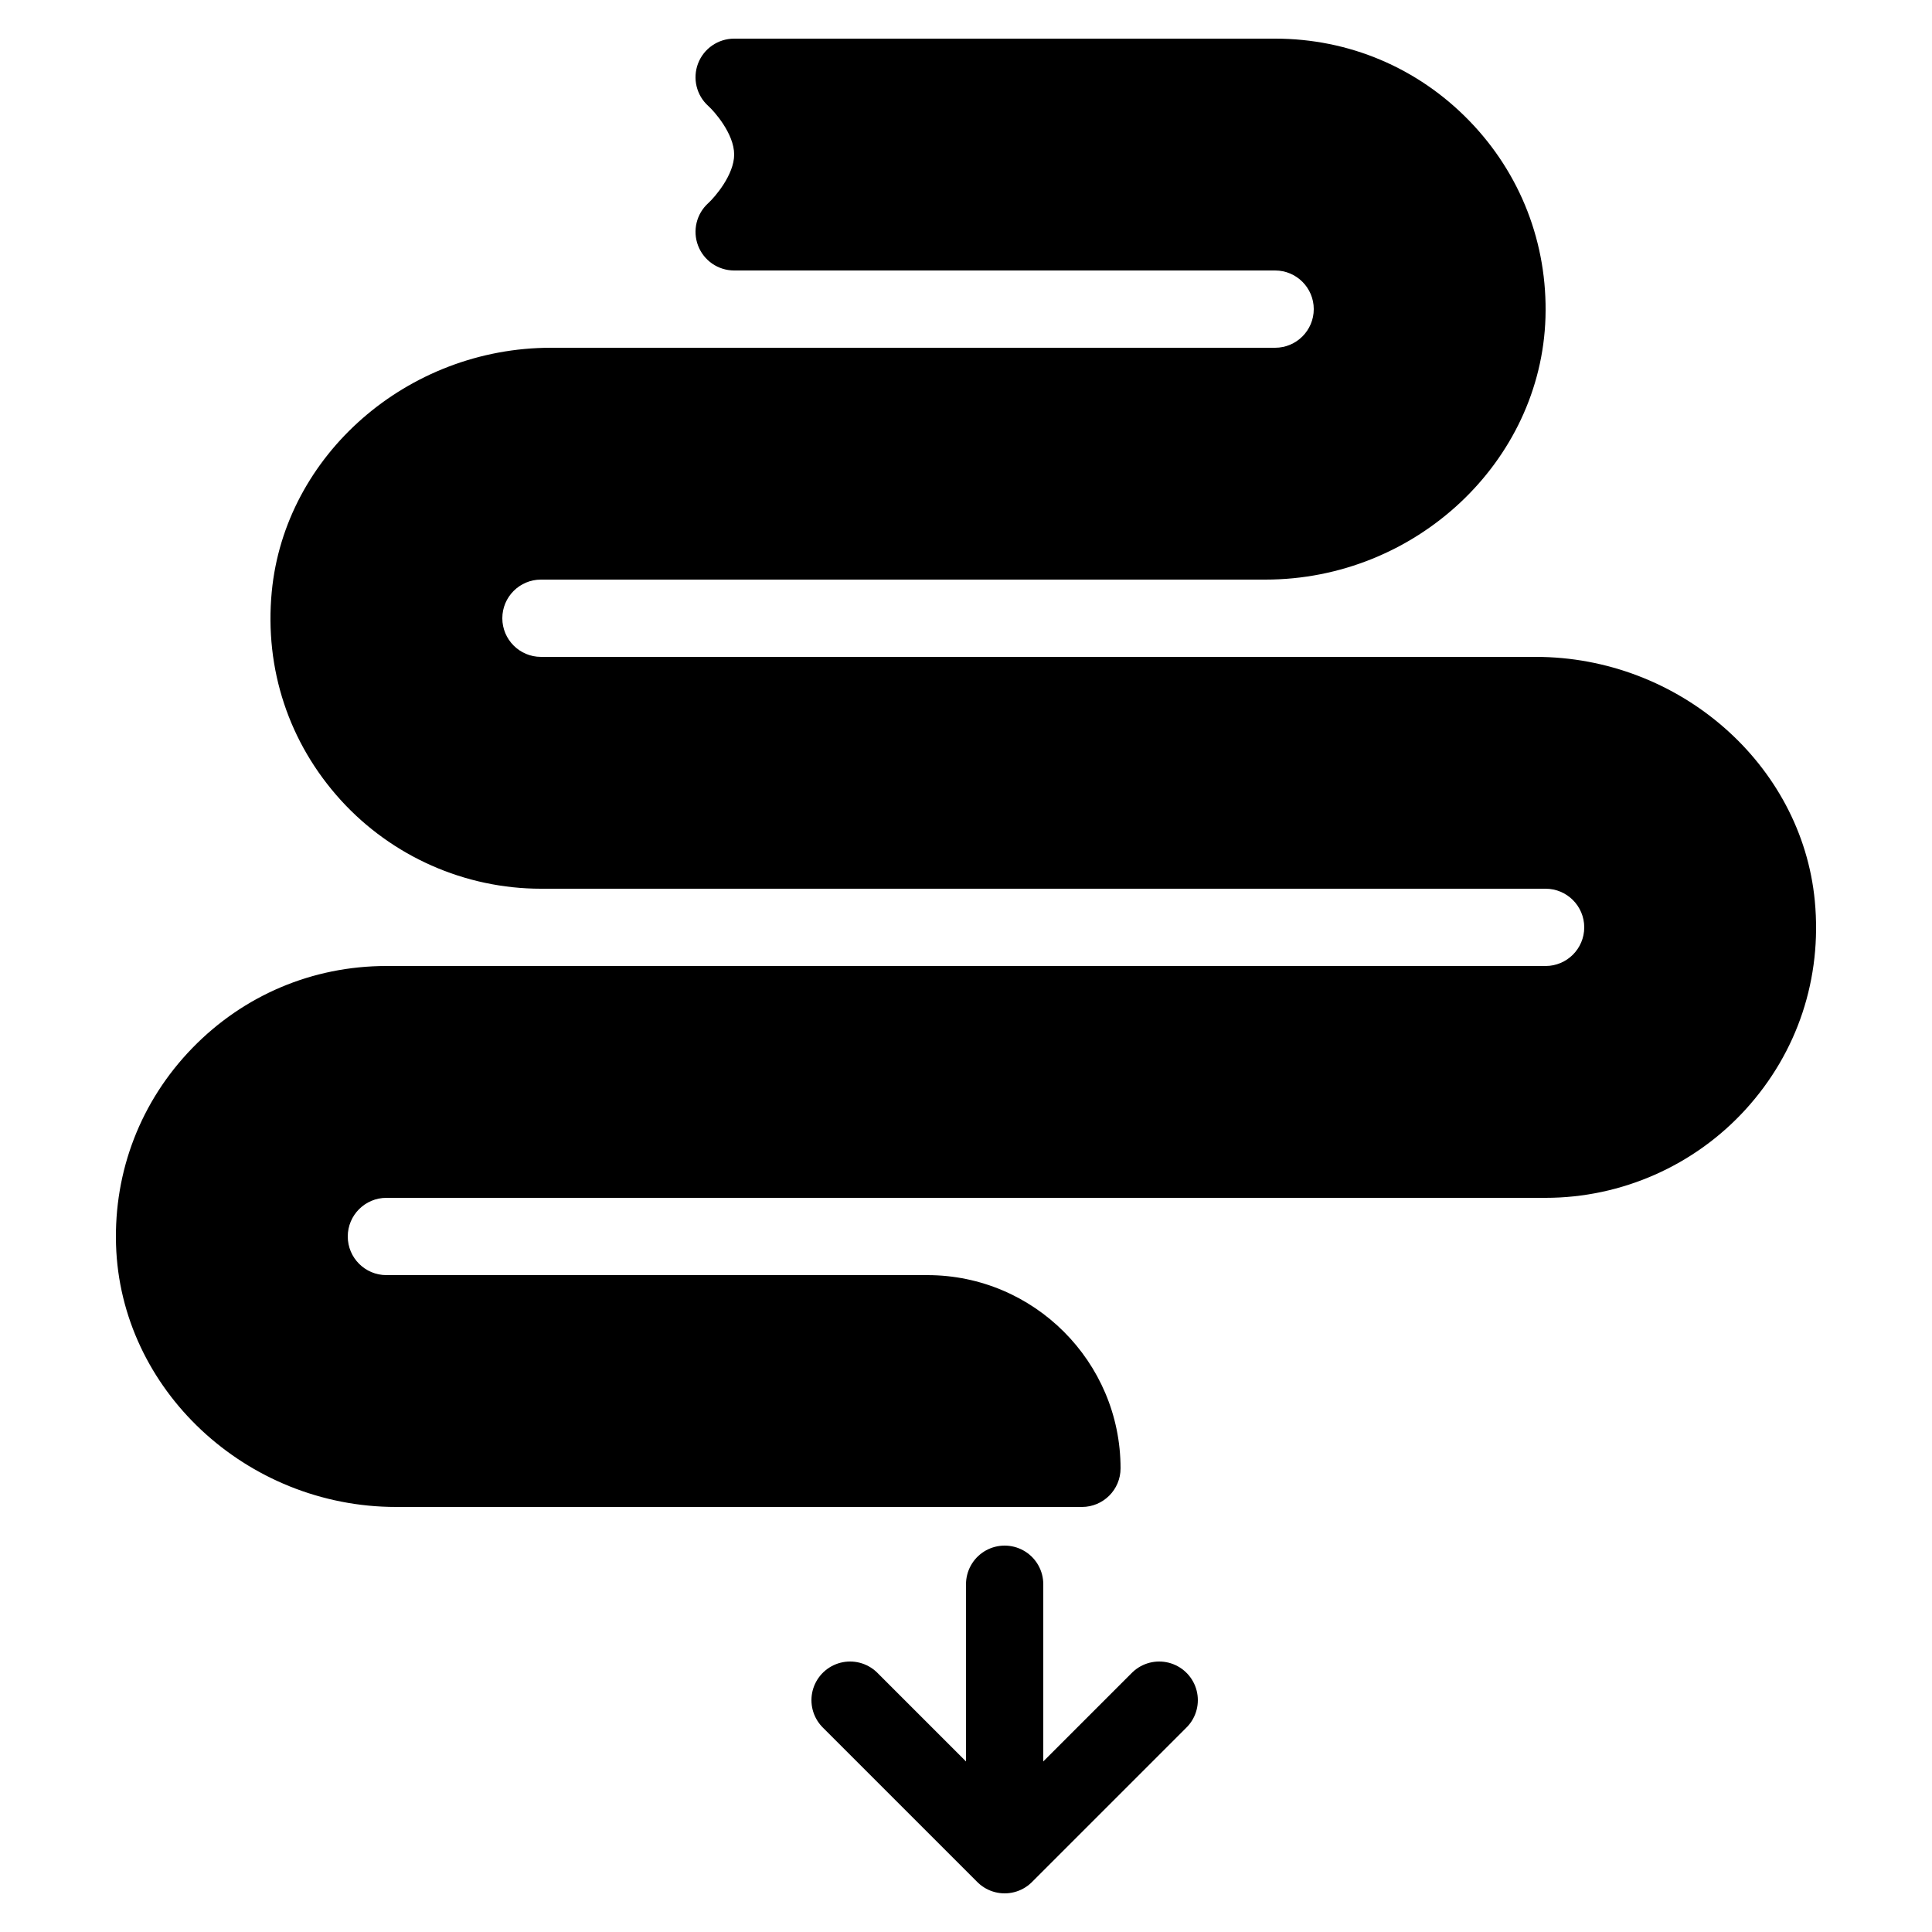 <?xml version="1.0" encoding="iso-8859-1"?>
<!-- Generator: Adobe Illustrator 23.0.6, SVG Export Plug-In . SVG Version: 6.00 Build 0)  -->
<svg version="1.1" id="Filled" xmlns="http://www.w3.org/2000/svg" xmlns:xlink="http://www.w3.org/1999/xlink" x="0px" y="0px"
	 viewBox="0 0 50 50" style="enable-background:new 0 0 50 50;" xml:space="preserve">
<path d="M28,39H10.251c-3.884,0-7.136-3.044-7.248-6.785c-0.058-1.912,0.643-3.72,1.973-5.09C6.306,25.755,8.09,25,10,25h30
	c0.551,0,1-0.448,1-1s-0.449-1-1-1H14c-1.968,0-3.856-0.836-5.18-2.292c-1.343-1.478-1.978-3.393-1.787-5.393
	C7.371,11.774,10.544,9,14.258,9H33c0.551,0,1-0.448,1-1s-0.449-1-1-1H19c-0.415,0-0.786-0.256-0.934-0.643
	c-0.148-0.388-0.042-0.826,0.267-1.103C18.502,5.099,19,4.523,19,4c0-0.546-0.526-1.129-0.667-1.255
	c-0.309-0.276-0.415-0.715-0.267-1.103C18.214,1.256,18.585,1,19,1h14c1.91,0,3.694,0.755,5.024,2.125
	c1.33,1.37,2.03,3.178,1.973,5.09C39.884,11.956,36.633,15,32.749,15H14c-0.551,0-1,0.448-1,1s0.449,1,1,1h25.742
	c3.714,0,6.887,2.774,7.225,6.315l0,0c0.19,2-0.444,3.915-1.787,5.393C43.856,30.164,41.968,31,40,31H10c-0.551,0-1,0.448-1,1
	s0.449,1,1,1h14c2.757,0,5,2.243,5,5C29,38.553,28.552,39,28,39z"/>
<path style="fill:none;stroke:#000000;stroke-width:2;stroke-linecap:round;stroke-linejoin:round;stroke-miterlimit:10;" d="M26,41
	c0,1,0,6,0,6"/>
<polyline style="fill:none;stroke:#000000;stroke-width:2;stroke-linecap:round;stroke-linejoin:round;stroke-miterlimit:10;" points="
	22,44 26,48 30,44 "/>
</svg>